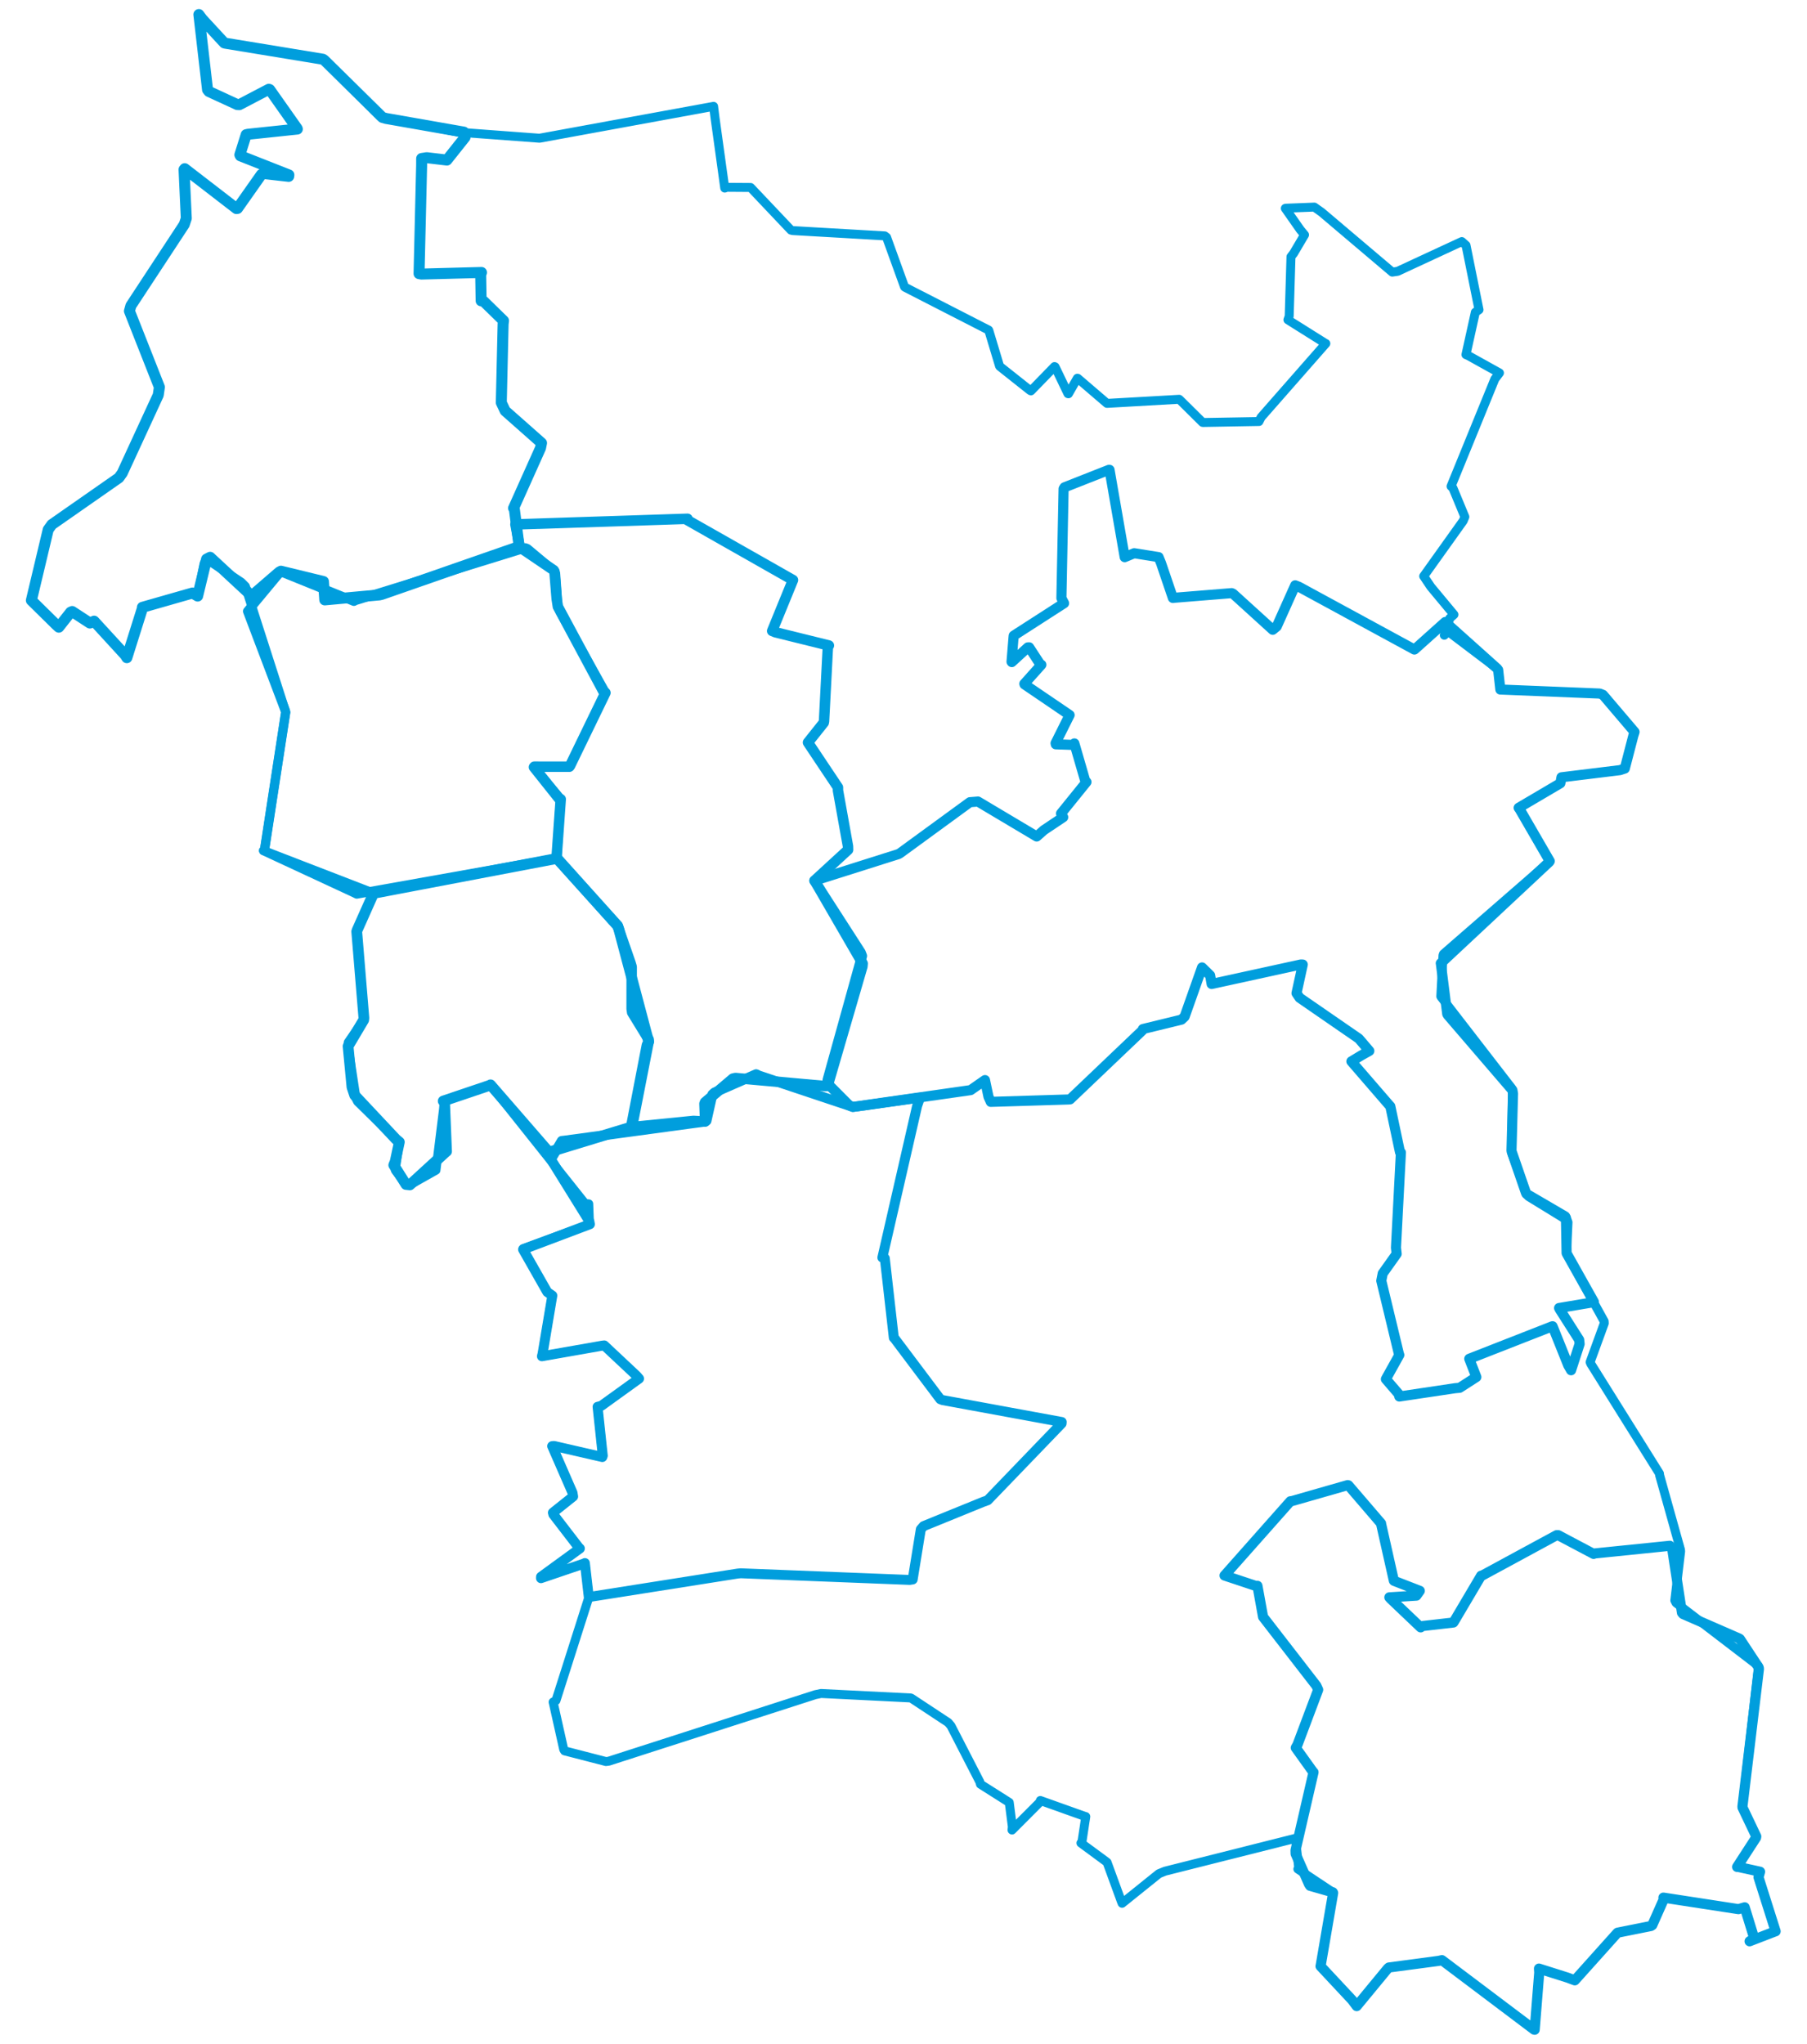 <svg viewBox="0 0 981.377 1131.36" width="1000" xmlns="http://www.w3.org/2000/svg"><polygon points="8.053,332.259 21.764,345.76 23.235,347.095 29.755,338.81 30.635,338.42 40.424,344.81 42.756,343.767 60.01,362.588 60.889,363.983 69.524,336.545 69.49,336.102 97.192,328.193 100.061,329.876 105.007,309.426 106.962,308.415 129.521,329.338 129.333,330.341 145.21,316.618 146.16,316.117 169.698,321.84 170.416,331.994 200.64,329.242 202.029,328.918 277.236,302.739 278.006,302.63 275.348,281.874 274.9,281.23 289.814,247.952 290.369,245.164 270.257,227.379 268.106,222.815 269.113,179.342 269.348,177.506 258.327,166.74 256.945,166.471 256.704,152.042 257.145,150.791 223.848,151.677 222.591,151.44 224.017,91.635 224.035,87.71 226.869,87.273 238.007,88.583 248.033,75.974 247.376,73.106 204.272,65.543 202.33,64.987 170.169,33.31 169.387,32.779 115.431,23.921 114.797,23.753 102.631,10.578 100.743,8.053 105.551,49.696 106.318,50.646 121.963,57.863 123.167,57.917 139.459,49.399 139.942,49.57 155.096,71.075 155.235,71.424 127.912,74.304 126.938,74.52 123.434,85.68 123.703,86.237 150.546,96.803 150.449,97.606 136.409,96.017 135.366,96.54 122.133,115.347 121.529,115.429 92.922,93.356 92.537,93.831 93.782,120.85 92.66,124.239 63.135,169.188 62.313,172.14 78.903,214.233 78.254,218.64 58.343,261.824 56.493,264.402 19.378,290.307 17.369,293.098 8.053,332.259" stroke="#009edd" stroke-width="6.08px" fill="none" stroke-linejoin="round" vector-effect="non-scaling-stroke"></polygon><polygon points="668.354,871.935 686.455,877.954 686.565,877.647 689.362,893.095 689.681,894.833 719.153,932.91 720.175,935.152 708.731,965.569 707.771,967.263 717.41,980.721 717.595,980.818 707.636,1024.021 707.692,1025.955 715.099,1042.762 715.714,1043.667 728.283,1047.252 728.46,1047.586 721.573,1087.711 721.474,1088.142 738.962,1106.869 741.491,1110.241 758.707,1089.375 759.307,1088.858 786.925,1085.186 788.654,1084.792 839.668,1123.236 839.983,1123.307 842.506,1091.677 842.361,1089.463 858.108,1094.451 862.187,1095.964 885.676,1069.772 885.866,1069.595 904.331,1065.904 905.068,1065.413 911.473,1050.967 911.237,1050.186 952.75,1056.569 956.213,1055.556 961.471,1072.656 958.92,1074.353 972.828,1068.992 973.324,1068.829 963.861,1038.923 964.709,1035.863 952.966,1033.273 952.009,1033.199 962.501,1017.002 962.616,1016.322 955.008,1000.333 954.97,999.686 964.101,923.543 963.945,922.828 953.542,907.047 953.261,906.837 922.116,893.252 921.482,892.511 916.127,857.424 914.791,855.479 872.839,859.75 872.603,859.973 853.009,849.609 852.117,849.618 810.937,871.94 810.346,872.04 795.236,897.599 794.992,897.939 777.351,899.953 776.885,900.627 760.399,884.932 759.561,884.013 774.532,883.058 776.409,880.408 762.18,874.891 762.048,874.762 754.985,843.342 754.976,843.087 736.879,821.992 736.491,821.9 705.649,830.734 704.793,830.828 668.354,871.935" stroke="#009edd" stroke-width="5.596px" fill="none" stroke-linejoin="round" vector-effect="non-scaling-stroke"></polygon><polygon points="280.149,691.476 293.546,715.042 296.348,717.011 290.943,749.199 290.588,750.593 323.957,744.718 325.069,744.584 343.044,761.447 344.338,762.963 323.457,778.018 321.389,778.564 324.271,805.62 324.007,806.366 297.299,800.218 296.261,800.322 307.518,826.134 307.859,828.213 296.671,837.133 296.926,838.14 310.995,856.44 311.591,856.968 290.088,872.636 290.064,873.411 313.96,865.294 314.364,865.046 316.51,883.74 316.618,883.845 398.894,870.852 400.635,870.693 494.086,874.371 495.772,874.113 500.27,846.354 501.803,844.596 534.803,831.162 537.296,830.261 578.174,787.815 578.249,786.965 512.231,774.822 511.042,774.352 485.701,740.665 485.319,740.315 480.338,696.379 478.99,695.971 498.225,612.059 499.821,607.441 465.752,612.246 462.674,612.608 410.766,595.27 409.114,594.509 386.103,604.602 384.945,605.648 381.67,620.254 380.894,620.696 302.982,631.273 301.573,631.423 295.585,641.572 295.643,641.757 316.858,675.963 317.134,677.519 280.149,691.476" stroke="#009edd" stroke-width="5.496px" fill="none" stroke-linejoin="round" vector-effect="non-scaling-stroke"></polygon><polygon points="441.414,487.388 467.017,527.163 467.739,529.033 448.684,597.643 448.517,599.547 460.686,611.779 462.674,612.608 527.823,603.301 535.78,597.753 537.725,606.977 538.991,609.8 581.895,608.483 582.878,608.398 622.848,570.304 623.179,569.491 644.505,564.292 646.271,562.618 655.838,535.586 655.9,535.41 660.385,539.814 661.211,544.561 710.612,533.766 711.642,533.807 708.184,549.659 709.918,552.212 742.695,574.815 748.473,581.6 744.11,584.052 738.554,587.396 759.189,611.278 760.09,612.254 765.464,637.688 765.958,637.82 763.219,690.51 763.604,693.93 755.888,704.779 755.099,708.8 764.835,749.241 765.074,749.878 758.147,762.317 757.648,763.253 764.73,771.492 765.078,772.871 795.918,768.267 798.471,768.038 807.707,762.094 803.784,751.986 849.671,734.02 849.881,733.977 858.58,755.659 860.128,758.334 864.85,743.783 864.611,741.503 853.923,724.722 853.486,723.882 871.061,720.938 872.758,720.509 857.956,694.13 857.65,693.462 857.28,673.943 856.856,673.207 835.399,660.661 835.095,660.02 827.248,637.275 827.159,636.611 827.999,605.247 827.672,603.347 791.959,561.784 791.592,561.172 788.051,533.138 788.019,533.106 848.111,476.951 848.323,476.571 831.692,447.857 831.117,447.056 854.191,433.467 854.821,430.174 887.194,426.206 889.854,425.332 894.566,407.216 895.243,405.069 877.782,384.544 875.993,383.832 821.163,381.612 820.997,381.621 819.775,370.742 819.207,369.983 790.581,344.341 790.478,344.231 773.586,359.377 773.411,359.473 709.499,324.73 707.453,323.935 697.231,346.741 695.028,348.542 673.02,328.55 672.312,328.252 640.984,330.788 639.769,330.921 633.203,311.62 631.855,308.319 618.346,306.168 613.104,308.352 604.716,260.031 604.319,260.035 579.759,269.709 579.284,270.511 578.074,331.024 579.55,333.845 551.686,351.79 551.621,352.206 550.475,366.214 550.625,366.419 559.5,358.285 560.224,358.245 566.252,367.492 566.982,367.891 557.566,378.413 557.677,378.766 582.576,395.696 582.612,395.716 574.841,411.321 574.966,411.918 584.658,412.258 585.243,411.422 591.351,432.467 591.945,432.781 577.856,450.214 579.067,452.267 568.415,459.387 564.398,462.942 531.903,443.593 527.428,443.959 488.761,472.182 487.946,472.654 441.414,487.388" stroke="#009edd" stroke-width="5.588px" fill="none" stroke-linejoin="round" vector-effect="non-scaling-stroke"></polygon><polygon points="8.053,332.259 21.764,345.76 23.235,347.095 29.755,338.81 30.635,338.42 40.424,344.81 42.756,343.767 60.01,362.588 60.889,363.983 69.524,336.545 69.49,336.102 97.192,328.193 100.061,329.876 103.639,311.824 105.007,309.426 124.134,322.16 126.487,324.492 148.568,393.287 148.791,394.168 137.099,470.235 136.555,470.741 196.971,494.1 197.287,494.697 188.444,514.547 188.103,515.515 192.059,563.331 191.949,564.463 183.391,576.9 183.32,579.029 187.696,607.856 188.585,609.639 209.892,630.563 211.684,632.039 209.435,647.496 209.557,647.774 215.364,655.522 217.512,655.76 230.749,648.298 231.951,647.619 236.689,609.409 235.966,609.35 261.853,600.604 262.144,600.382 314.451,666.072 316.495,666.243 316.858,675.963 317.134,677.519 280.252,690.977 280.149,691.476 293.546,715.042 296.348,717.011 290.943,749.199 290.588,750.593 323.957,744.718 325.069,744.584 343.044,761.447 344.338,762.963 323.457,778.018 321.389,778.564 324.271,805.62 324.007,806.366 297.299,800.218 296.261,800.322 307.518,826.134 307.859,828.213 296.671,837.133 296.926,838.14 310.995,856.44 311.591,856.968 290.088,872.636 290.064,873.411 313.96,865.294 314.364,865.046 316.51,883.74 316.554,884.002 298.362,941.13 296.789,941.962 302.653,968.191 303.14,968.974 326.035,974.884 327.624,974.674 441.87,937.88 445.067,937.215 494.578,939.681 494.901,939.762 515.438,953.317 516.938,955.084 532.947,986.169 533.274,987.424 548.302,996.944 549.205,997.534 550.931,1010.97 550.751,1012.78 566.468,997.025 566.42,996.441 591.233,1005.294 591.557,1005.342 589.442,1019.339 588.889,1019.975 602.909,1030.308 603.343,1030.669 611.265,1052.335 611.664,1053.32 632.031,1036.943 635.4,1035.569 707.346,1017.442 707.605,1017.459 709.403,1033.712 708.94,1034.381 728.283,1047.252 728.46,1047.586 721.573,1087.711 721.474,1088.142 738.962,1106.869 741.491,1110.241 758.707,1089.375 759.307,1088.858 786.925,1085.186 788.654,1084.792 839.668,1123.236 839.983,1123.307 842.506,1091.677 842.361,1089.463 858.108,1094.451 862.187,1095.964 885.676,1069.772 885.866,1069.595 904.331,1065.904 905.068,1065.413 911.473,1050.967 911.237,1050.186 952.75,1056.569 956.213,1055.556 961.471,1072.656 958.92,1074.353 972.828,1068.992 973.324,1068.829 963.861,1038.923 964.709,1035.863 952.966,1033.273 952.009,1033.199 962.501,1017.002 962.616,1016.322 955.008,1000.333 954.97,999.686 963.82,922.399 963.648,921.841 918.202,887.051 917.534,885.733 920.749,858.598 920.668,857.655 909.105,816.331 909.03,815.477 871.059,754.764 870.663,753.853 878.492,732.355 878.43,731.232 857.956,694.13 857.65,693.462 858.423,676.45 858.014,675.34 836.634,662.222 835.751,661.302 827.428,638.543 827.248,637.275 827.672,603.347 827.141,602.077 788.246,551.76 788.038,551.411 789.247,528.685 789.517,527.945 848.111,476.951 848.323,476.571 831.692,447.857 831.117,447.056 854.191,433.467 854.821,430.174 887.194,426.206 889.854,425.332 894.566,407.216 895.243,405.069 877.782,384.544 875.993,383.832 821.163,381.612 820.997,381.621 819.775,370.742 819.207,369.983 792.056,349.44 789.974,351.547 792.969,342.203 795.3,340.134 782.545,324.801 778.567,318.888 800.433,288.251 801.34,286.032 794.743,270.094 793.707,269.132 817.934,209.779 820.489,206.394 803.319,196.853 801.958,196.266 807.148,172.806 809.169,171.437 801.992,135.781 799.65,133.7 764.141,150.158 761.169,150.592 722.077,117.465 718.046,114.613 702.182,115.237 701.991,115.306 710.283,127.143 712.619,129.971 706.557,140.223 705.116,142.087 704.13,175.054 703.442,177.006 724.258,190.082 724.407,190.107 688.608,230.9 687.399,233.278 656.547,233.815 656.213,233.776 643.531,221.217 643.254,220.975 603.466,223.239 603.285,223.234 587.096,209.36 586.889,209.33 581.959,217.921 581.712,217.865 574.577,203.023 574.275,202.874 561.217,216.302 560.849,216.153 543.984,202.786 543.837,202.587 537.914,182.916 537.772,182.664 491.5,158.962 491.236,158.703 481.319,131.301 480.311,130.539 429.39,127.604 428.421,127.363 406.152,103.851 406.067,103.751 392.932,103.66 391.766,104.085 386.431,65.542 385.59,58.859 289.873,76.388 289.206,76.494 245.423,73.247 244.373,73.114 201.877,64.778 201.087,64.444 170.169,33.31 169.387,32.779 115.431,23.921 114.797,23.753 102.631,10.578 100.743,8.053 105.551,49.696 106.318,50.646 121.963,57.863 123.167,57.917 139.459,49.399 139.942,49.57 155.096,71.075 155.235,71.424 127.912,74.304 126.938,74.52 123.434,85.68 123.703,86.237 150.546,96.803 150.449,97.606 136.409,96.017 135.366,96.54 122.133,115.347 121.529,115.429 92.922,93.356 92.537,93.831 93.782,120.85 92.66,124.239 63.135,169.188 62.313,172.14 78.903,214.233 78.254,218.64 58.343,261.824 56.493,264.402 19.378,290.307 17.369,293.098 8.053,332.259" stroke="#009edd" stroke-width="4.961px" fill="none" stroke-linejoin="round" vector-effect="non-scaling-stroke"></polygon><polygon points="275.926,290.23 278.213,302.214 278.006,302.63 297.104,315.563 297.518,316.208 298.76,331.449 299.426,335.741 324.889,383.185 325.743,383.41 306.147,423.834 305.798,424.307 286.391,424.292 286.175,424.563 300.215,442.193 300.996,442.312 298.755,473.85 298.843,475.113 332.342,512.263 332.476,512.353 339.604,532.856 340.259,535.072 340.238,558.279 340.524,560.315 349.658,575.224 349.668,576.514 340.85,621.581 340.003,623.787 374.474,620.34 380.894,620.696 380.538,610.81 380.851,610.011 396.245,596.932 397.669,596.59 447.443,601.072 448.708,600.96 467.942,534.865 468.087,533.239 442.169,488.49 441.414,487.388 460.019,470.301 459.967,468.355 454.425,437.446 454.416,435.768 438.165,411.422 437.831,410.907 446.548,399.956 446.703,399.228 448.837,358.132 449.406,357.235 419.813,349.92 418.009,349.183 429.106,322.027 429.529,321.01 370.996,287.785 371.167,287.108 275.926,290.23" stroke="#009edd" stroke-width="5.788px" fill="none" stroke-linejoin="round" vector-effect="non-scaling-stroke"></polygon><polygon points="183.32,579.029 185.475,601.645 186.976,606.147 209.892,630.563 211.684,632.039 209.4,642.801 208.603,644.794 215.364,655.522 217.512,655.76 237.629,637.329 237.81,637.218 236.689,609.409 235.966,609.35 261.853,600.604 262.144,600.382 293.914,636.982 294.2,637.71 339.05,624.022 340.003,623.787 348.775,578.354 349.668,576.514 333.084,513.994 332.476,512.353 299.273,475.38 299.009,475.068 198.216,494.245 197.287,494.697 188.444,514.547 188.103,515.515 192.059,563.331 191.949,564.463 183.32,579.029" stroke="#009edd" stroke-width="5.956px" fill="none" stroke-linejoin="round" vector-effect="non-scaling-stroke"></polygon><polygon points="127.727,338.281 148.568,393.287 148.791,394.168 137.099,470.235 136.555,470.741 186.15,493.781 188.145,494.761 298.527,475.095 298.843,475.113 300.749,443.459 300.996,442.312 286.516,425.08 286.175,424.563 305.193,424.554 305.798,424.307 325.458,383.801 325.743,383.41 300.743,338.69 299.426,335.741 298.124,317.473 297.518,316.208 282.446,303.602 281.37,303.214 187.352,332.301 186.542,332.752 146.266,316.444 146.16,316.117 127.727,338.281" stroke="#009edd" stroke-width="5.168px" fill="none" stroke-linejoin="round" vector-effect="non-scaling-stroke"></polygon></svg>